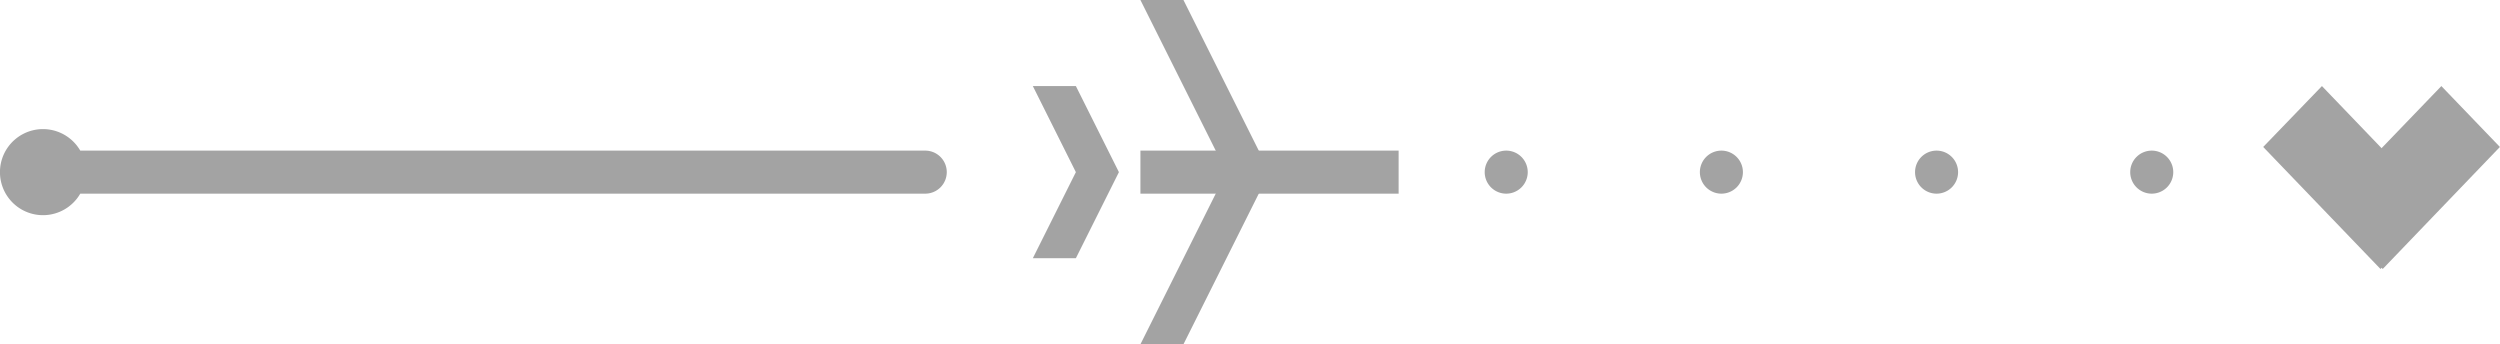 <svg id="Layer_1" data-name="Layer 1" xmlns="http://www.w3.org/2000/svg" xmlns:xlink="http://www.w3.org/1999/xlink" viewBox="0 0 232.37 32"><defs><style>.cls-1{fill:none;}.cls-2{clip-path:url(#clip-path);}.cls-3{opacity:0.5;}.cls-4{clip-path:url(#clip-path-3);}.cls-5{fill:#474747;}.cls-6{clip-path:url(#clip-path-4);}.cls-7{clip-path:url(#clip-path-5);}.cls-8{clip-path:url(#clip-path-6);}.cls-9{clip-path:url(#clip-path-7);}.cls-10{clip-path:url(#clip-path-8);}.cls-11{clip-path:url(#clip-path-9);}</style><clipPath id="clip-path" transform="translate(-3.32)"><rect class="cls-1" x="3.32" width="232.37" height="32"/></clipPath><clipPath id="clip-path-3" transform="translate(-3.32)"><rect class="cls-1" x="99.32" width="34" height="32"/></clipPath><clipPath id="clip-path-4" transform="translate(-3.32)"><rect class="cls-1" x="213.68" y="8" width="21.99" height="16.97"/></clipPath><clipPath id="clip-path-5" transform="translate(-3.32)"><rect class="cls-1" x="3.32" y="12" width="88" height="8"/></clipPath><clipPath id="clip-path-6" transform="translate(-3.32)"><rect class="cls-1" x="161.32" y="14" width="4" height="4"/></clipPath><clipPath id="clip-path-7" transform="translate(-3.32)"><rect class="cls-1" x="181.32" y="14" width="4" height="4"/></clipPath><clipPath id="clip-path-8" transform="translate(-3.32)"><rect class="cls-1" x="141.32" y="14" width="4" height="4"/></clipPath><clipPath id="clip-path-9" transform="translate(-3.32)"><rect class="cls-1" x="201.32" y="14" width="4" height="4"/></clipPath></defs><title>Q05</title><g id="그룹_1241" data-name="그룹 1241"><g class="cls-2"><g id="그룹_1240" data-name="그룹 1240"><g id="그룹_1239" data-name="그룹 1239"><g class="cls-2"><g id="그룹_1238" data-name="그룹 1238"><g id="그룹_1219" data-name="그룹 1219" class="cls-3"><g id="그룹_1218" data-name="그룹 1218"><g class="cls-4"><g id="그룹_1217" data-name="그룹 1217"><rect id="사각형_517" data-name="사각형 517" class="cls-5" x="106" y="14" width="24" height="4"/><path id="패스_616" data-name="패스 616" class="cls-5" d="M113.32,0l8,16-8,16h-4l8-16-8-16Z" transform="translate(-3.32)"/><path id="패스_617" data-name="패스 617" class="cls-5" d="M103.32,8l4,8-4,8h-4l4-8-4-8Z" transform="translate(-3.32)"/></g></g></g></g><g id="그룹_1222" data-name="그룹 1222" class="cls-3"><g id="그룹_1221" data-name="그룹 1221"><g class="cls-6"><g id="그룹_1220" data-name="그룹 1220"><path id="패스_618" data-name="패스 618" class="cls-5" d="M213.68,13.66,219.14,8,230,19.31,224.58,25Z" transform="translate(-3.32)"/><path id="패스_619" data-name="패스 619" class="cls-5" d="M219.35,19.31,230.24,8l5.44,5.66L224.79,25Z" transform="translate(-3.32)"/></g></g></g></g><g id="그룹_1225" data-name="그룹 1225" class="cls-3"><g id="그룹_1224" data-name="그룹 1224"><g class="cls-7"><g id="그룹_1223" data-name="그룹 1223"><path id="패스_620" data-name="패스 620" class="cls-5" d="M91.32,16a2,2,0,0,1-2,2H10.78a4,4,0,1,1,0-4H89.32a2,2,0,0,1,2,2" transform="translate(-3.32)"/></g></g></g></g><g id="그룹_1228" data-name="그룹 1228" class="cls-3"><g id="그룹_1227" data-name="그룹 1227"><g class="cls-8"><g id="그룹_1226" data-name="그룹 1226"><path id="패스_621" data-name="패스 621" class="cls-5" d="M163.32,14a2,2,0,1,1-2,2,2,2,0,0,1,2-2" transform="translate(-3.32)"/></g></g></g></g><g id="그룹_1231" data-name="그룹 1231" class="cls-3"><g id="그룹_1230" data-name="그룹 1230"><g class="cls-9"><g id="그룹_1229" data-name="그룹 1229"><path id="패스_622" data-name="패스 622" class="cls-5" d="M183.32,14a2,2,0,1,1-2,2,2,2,0,0,1,2-2" transform="translate(-3.32)"/></g></g></g></g><g id="그룹_1234" data-name="그룹 1234" class="cls-3"><g id="그룹_1233" data-name="그룹 1233"><g class="cls-10"><g id="그룹_1232" data-name="그룹 1232"><path id="패스_623" data-name="패스 623" class="cls-5" d="M143.32,14a2,2,0,1,1-2,2,2,2,0,0,1,2-2" transform="translate(-3.32)"/></g></g></g></g><g id="그룹_1237" data-name="그룹 1237" class="cls-3"><g id="그룹_1236" data-name="그룹 1236"><g class="cls-11"><g id="그룹_1235" data-name="그룹 1235"><path id="패스_624" data-name="패스 624" class="cls-5" d="M203.32,14a2,2,0,1,1-2,2,2,2,0,0,1,2-2" transform="translate(-3.32)"/></g></g></g></g></g></g></g></g></g></g></svg>